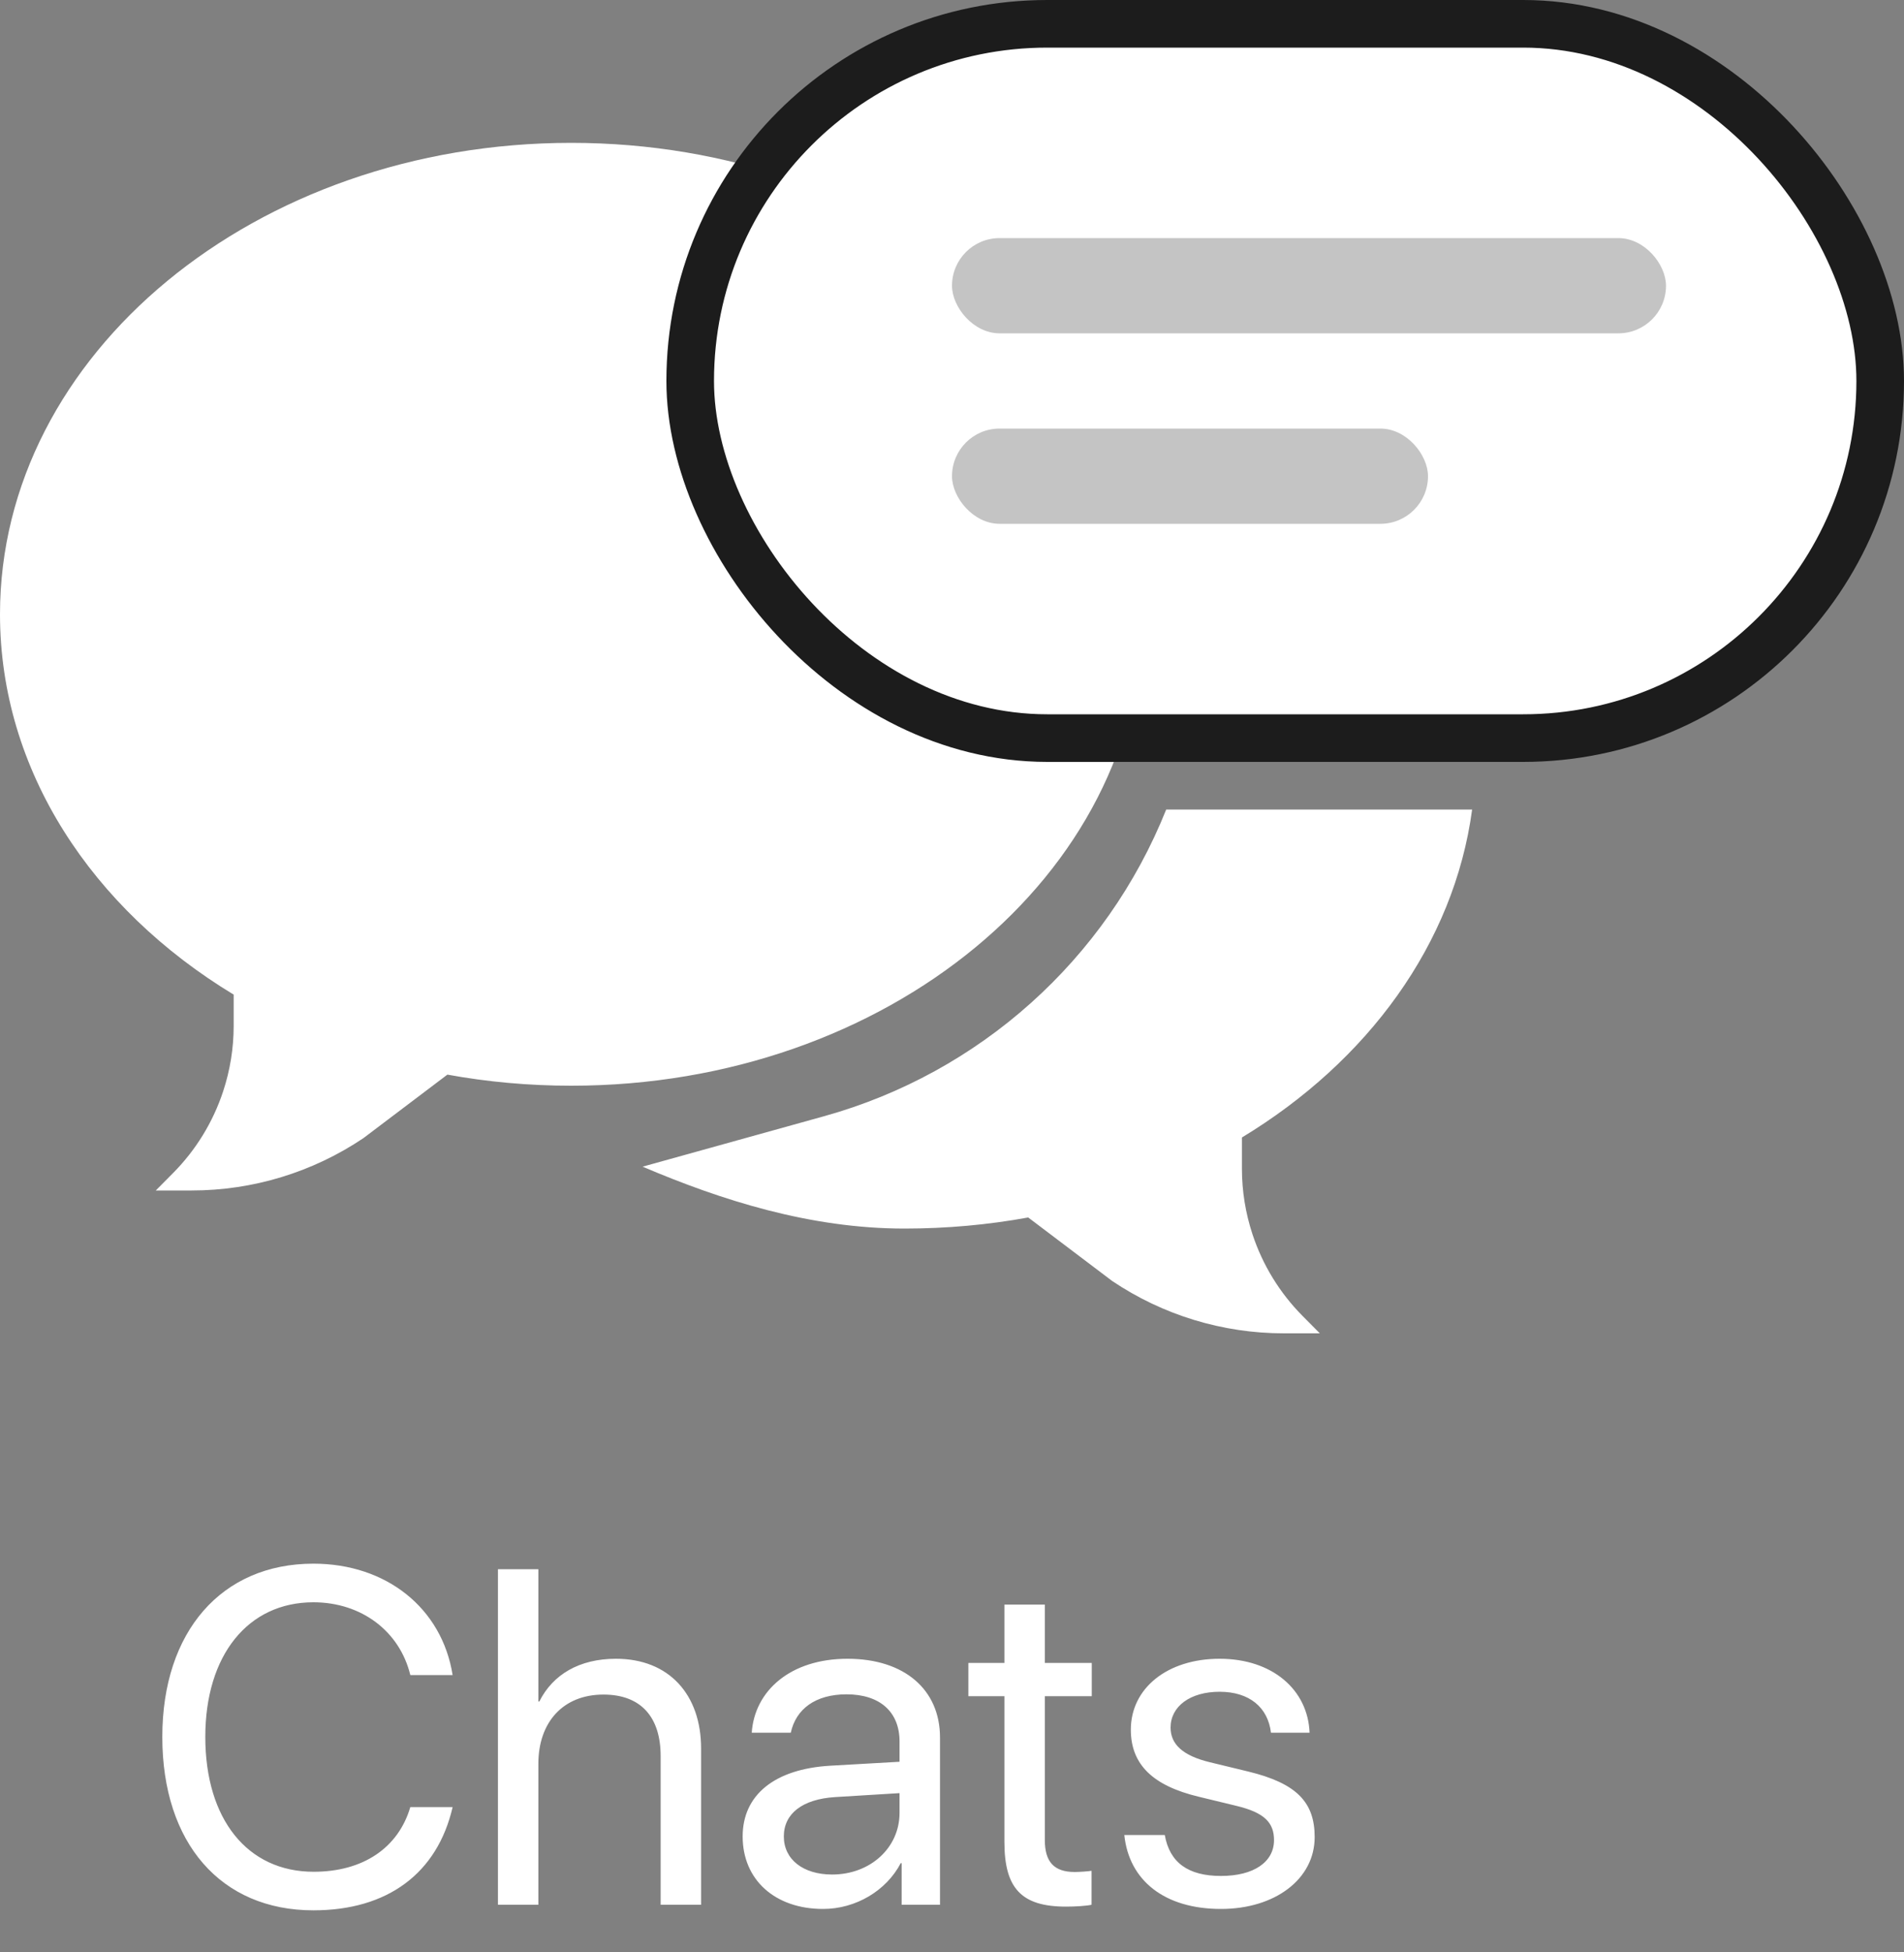 <svg width="40" height="41" viewBox="0 0 40 41" fill="none" xmlns="http://www.w3.org/2000/svg">
<rect x="0" y="0" width="40" height="41" fill="#808080" stroke="none"/>
<path d="M6.584 40.117C8.142 40.117 9.187 39.341 9.509 37.949H8.62C8.366 38.809 7.624 39.307 6.589 39.307C5.197 39.307 4.313 38.203 4.313 36.475C4.313 34.761 5.207 33.648 6.584 33.648C7.59 33.648 8.396 34.253 8.62 35.176H9.509C9.284 33.77 8.117 32.837 6.584 32.837C4.655 32.837 3.41 34.263 3.41 36.475C3.41 38.706 4.641 40.117 6.584 40.117ZM10.461 40H11.31V37.041C11.31 36.162 11.833 35.586 12.678 35.586C13.474 35.586 13.879 36.069 13.879 36.875V40H14.729V36.719C14.729 35.586 14.055 34.834 12.941 34.834C12.17 34.834 11.613 35.166 11.33 35.732H11.31V32.954H10.461V40ZM17.292 40.088C17.976 40.088 18.62 39.707 18.923 39.126H18.942V40H19.748V36.489C19.748 35.478 18.996 34.834 17.805 34.834C16.604 34.834 15.852 35.508 15.793 36.387H16.613C16.721 35.889 17.131 35.581 17.785 35.581C18.488 35.581 18.898 35.952 18.898 36.572V36.997L17.443 37.08C16.271 37.148 15.602 37.695 15.602 38.565C15.602 39.477 16.281 40.088 17.292 40.088ZM17.482 39.365C16.872 39.365 16.467 39.048 16.467 38.565C16.467 38.086 16.857 37.783 17.541 37.739L18.898 37.656V38.071C18.898 38.804 18.283 39.365 17.482 39.365ZM21.101 33.696V34.922H20.344V35.62H21.101V38.682C21.101 39.658 21.462 40.039 22.395 40.039C22.595 40.039 22.829 40.024 22.932 40V39.287C22.873 39.297 22.678 39.312 22.58 39.312C22.145 39.312 21.95 39.102 21.95 38.638V35.62H22.936V34.922H21.95V33.696H21.101ZM23.757 36.323C23.757 37.056 24.221 37.5 25.178 37.73L25.983 37.925C26.564 38.066 26.765 38.276 26.765 38.643C26.765 39.102 26.34 39.395 25.651 39.395C24.963 39.395 24.572 39.116 24.47 38.535H23.62C23.718 39.487 24.46 40.088 25.651 40.088C26.784 40.088 27.619 39.463 27.619 38.579C27.619 37.852 27.248 37.451 26.223 37.202L25.417 37.007C24.851 36.87 24.592 36.631 24.592 36.279C24.592 35.835 25.002 35.527 25.622 35.527C26.247 35.527 26.638 35.855 26.701 36.387H27.512C27.477 35.488 26.735 34.834 25.622 34.834C24.523 34.834 23.757 35.454 23.757 36.323Z" fill="white"/>
<path fill-rule="evenodd" clip-rule="evenodd" d="M24 12.9C24 18.368 18.627 22.8 12 22.8C11.107 22.8 10.237 22.72 9.399 22.567L7.636 23.9C6.57 24.617 5.314 25 4.028 25H3.273L3.637 24.633C4.115 24.151 4.474 23.565 4.687 22.921C4.834 22.476 4.909 22.012 4.909 21.544V20.887C1.932 19.086 0 16.179 0 12.9C0 7.432 5.373 3 12 3C18.627 3 24 7.432 24 12.9ZM13.5 24.5C15.148 25.202 17.018 25.8 19 25.8C19.893 25.8 20.763 25.72 21.601 25.567L23.364 26.9C24.43 27.617 25.686 28 26.972 28H27.727L27.363 27.633C26.885 27.151 26.526 26.565 26.313 25.921C26.166 25.476 26.091 25.012 26.091 24.544V23.887C28.73 22.29 30.548 19.824 30.927 17H24.5C23.24 20.151 20.581 22.533 17.311 23.441L13.5 24.5Z" fill="white"/>
<rect x="14.5" y="0.5" width="25" height="15" rx="7.5" fill="white" stroke="#1C1C1C"/>
<rect x="20" y="5" width="15" height="2" rx="1" fill="#C4C4C4"/>
<rect x="20" y="9" width="10" height="2" rx="1" fill="#C4C4C4"/>
</svg>
